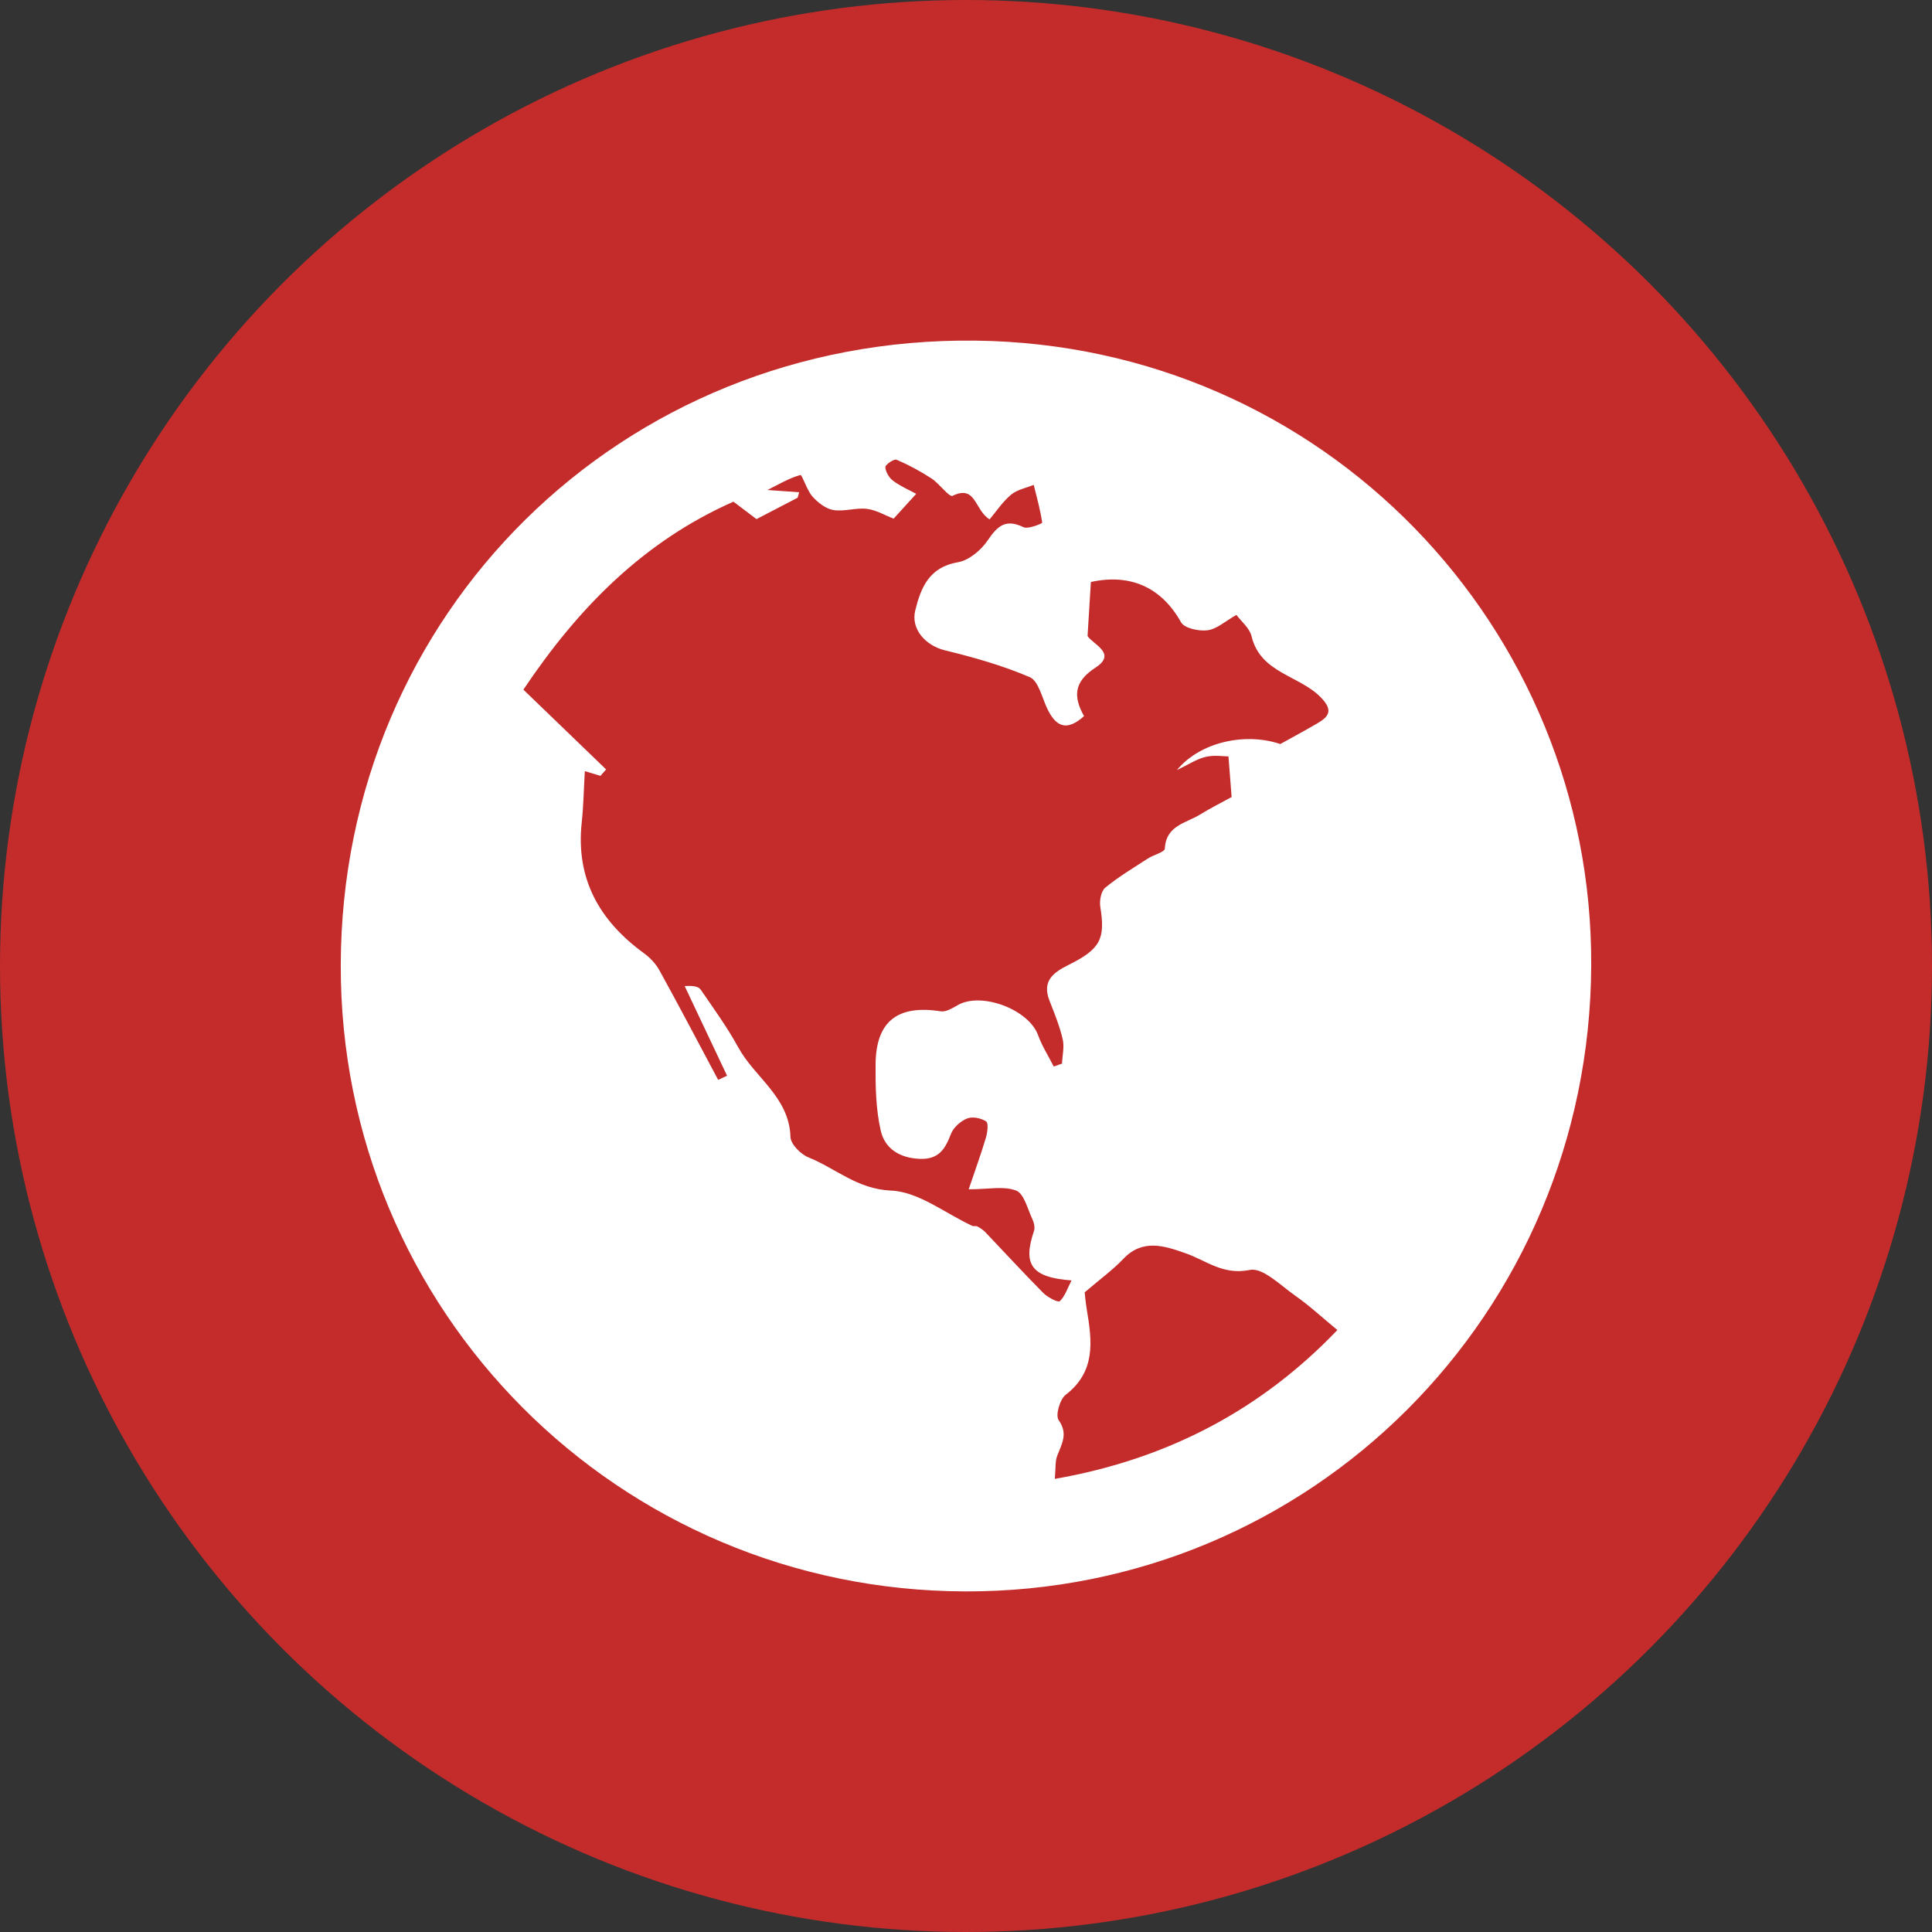 <?xml version="1.0" encoding="utf-8"?>
<!-- Generator: Adobe Illustrator 16.0.0, SVG Export Plug-In . SVG Version: 6.00 Build 0)  -->
<!DOCTYPE svg PUBLIC "-//W3C//DTD SVG 1.1//EN" "http://www.w3.org/Graphics/SVG/1.1/DTD/svg11.dtd">
<svg version="1.1" id="Layer_1" xmlns="http://www.w3.org/2000/svg" xmlns:xlink="http://www.w3.org/1999/xlink" x="0px" y="0px"
	 width="72px" height="72px" viewBox="0 0 72 72" enable-background="new 0 0 72 72" xml:space="preserve">
<rect x="0" y="0" width="72" height="72" fill="#333333" stroke="none"/>
<circle fill="#C32C2B" cx="36" cy="36" r="36"/>
<path fill-rule="evenodd" clip-rule="evenodd" fill="#FFFFFF" d="M36.35,12.694C23.143,12.54,12.732,22.875,12.699,35.95
	c-0.035,12.908,10.346,23.324,23.276,23.357c12.893,0.035,23.266-10.345,23.325-23.324C59.359,23.389,49.316,12.847,36.35,12.694z
	 M36.717,45.916c-0.082-0.086-0.188-0.153-0.293-0.21c-0.052-0.029-0.135,0.004-0.189-0.022c-1.009-0.464-2-1.271-3.024-1.314
	c-1.268-0.053-2.066-0.831-3.087-1.24c-0.287-0.116-0.658-0.493-0.666-0.76c-0.044-1.489-1.335-2.214-1.949-3.344
	c-0.408-0.747-0.914-1.442-1.396-2.145c-0.08-0.116-0.272-0.155-0.597-0.132c0.526,1.113,1.053,2.227,1.579,3.34
	c-0.111,0.052-0.221,0.104-0.331,0.155c-0.726-1.361-1.441-2.726-2.186-4.077c-0.135-0.246-0.348-0.473-0.575-0.639
	c-1.659-1.207-2.551-2.766-2.324-4.874c0.067-0.621,0.077-1.249,0.116-1.916c0.16,0.048,0.372,0.113,0.582,0.176
	c0.07-0.08,0.141-0.16,0.211-0.24c-1.014-0.977-2.027-1.954-3.083-2.973c2.054-3.066,4.494-5.531,7.828-7.005
	c0.348,0.263,0.694,0.524,0.86,0.65c0.605-0.314,1.068-0.556,1.532-0.797c0.021-0.068,0.04-0.136,0.058-0.204
	c-0.393-0.028-0.788-0.056-1.183-0.084c0.406-0.201,0.799-0.44,1.227-0.559c0.066-0.018,0.241,0.568,0.45,0.801
	c0.202,0.226,0.495,0.458,0.779,0.504c0.403,0.067,0.838-0.092,1.247-0.044c0.343,0.04,0.667,0.237,1,0.365
	c0.174-0.192,0.462-0.508,0.841-0.924c-0.252-0.137-0.582-0.28-0.863-0.488c-0.147-0.109-0.277-0.331-0.287-0.507
	c-0.003-0.093,0.325-0.316,0.416-0.277c0.453,0.193,0.89,0.43,1.302,0.697c0.294,0.191,0.661,0.709,0.786,0.649
	c0.881-0.425,0.812,0.528,1.381,0.877c0.253-0.3,0.487-0.659,0.802-0.92c0.224-0.188,0.558-0.249,0.843-0.365
	c0.116,0.468,0.246,0.935,0.316,1.409c0.005,0.027-0.525,0.252-0.7,0.167c-0.663-0.322-0.968-0.045-1.332,0.493
	c-0.246,0.365-0.699,0.745-1.109,0.814c-1.07,0.182-1.38,0.943-1.59,1.792c-0.175,0.708,0.395,1.317,1.099,1.489
	c1.076,0.262,2.156,0.567,3.169,1.002c0.318,0.136,0.45,0.741,0.638,1.145c0.309,0.665,0.707,0.92,1.383,0.306
	c-0.389-0.7-0.406-1.268,0.428-1.807c0.818-0.529-0.104-0.869-0.296-1.178c0.045-0.727,0.084-1.365,0.124-2.013
	c1.495-0.328,2.644,0.22,3.359,1.5c0.125,0.226,0.669,0.342,0.99,0.299c0.348-0.046,0.662-0.34,1.075-0.573
	c0.18,0.244,0.489,0.49,0.563,0.793c0.331,1.392,1.804,1.457,2.603,2.303c0.439,0.465,0.281,0.692-0.141,0.94
	c-0.437,0.257-0.884,0.495-1.39,0.777c-1.301-0.442-2.987-0.081-3.853,0.97c0.428-0.204,0.735-0.412,1.072-0.492
	c0.32-0.076,0.67-0.017,0.849-0.017c0.041,0.522,0.074,0.943,0.118,1.515c-0.309,0.169-0.758,0.394-1.185,0.656
	c-0.521,0.319-1.261,0.402-1.304,1.263c-0.006,0.133-0.423,0.235-0.636,0.373c-0.536,0.348-1.09,0.679-1.583,1.083
	c-0.157,0.129-0.223,0.485-0.187,0.713c0.194,1.192,0.011,1.573-1.175,2.163c-0.564,0.28-1.009,0.595-0.718,1.336
	c0.185,0.472,0.378,0.946,0.492,1.437c0.067,0.285-0.013,0.605-0.025,0.909c-0.104,0.036-0.207,0.072-0.309,0.108
	c-0.198-0.39-0.436-0.764-0.584-1.171c-0.35-0.957-2.116-1.623-2.996-1.115c-0.193,0.111-0.436,0.26-0.63,0.229
	c-1.606-0.251-2.418,0.37-2.429,1.979c-0.006,0.825,0.009,1.672,0.193,2.47c0.152,0.667,0.703,1.021,1.46,1.05
	c0.708,0.026,0.942-0.373,1.157-0.932c0.092-0.239,0.359-0.476,0.603-0.574c0.198-0.08,0.519-0.013,0.707,0.11
	c0.093,0.061,0.05,0.408-0.008,0.604c-0.178,0.602-0.395,1.192-0.642,1.926c0.735,0,1.313-0.131,1.769,0.048
	c0.294,0.113,0.421,0.677,0.599,1.051c0.064,0.135,0.109,0.324,0.065,0.455c-0.423,1.248-0.103,1.729,1.399,1.842
	c-0.153,0.298-0.245,0.593-0.438,0.775c-0.062,0.057-0.453-0.145-0.614-0.307C38.145,47.443,37.438,46.672,36.717,45.916z
	 M39.31,55.114c0.035-0.385,0.008-0.644,0.089-0.862c0.167-0.442,0.417-0.816,0.053-1.329c-0.125-0.176,0.045-0.776,0.265-0.945
	c1.128-0.871,0.981-2.003,0.785-3.173c-0.047-0.284-0.07-0.571-0.08-0.643c0.561-0.481,1.041-0.827,1.442-1.249
	c0.724-0.764,1.551-0.477,2.313-0.21c0.784,0.274,1.401,0.829,2.401,0.624c0.482-0.1,1.151,0.582,1.698,0.964
	c0.516,0.361,0.981,0.795,1.564,1.275C47.051,52.486,43.582,54.368,39.31,55.114z"/>
</svg>
